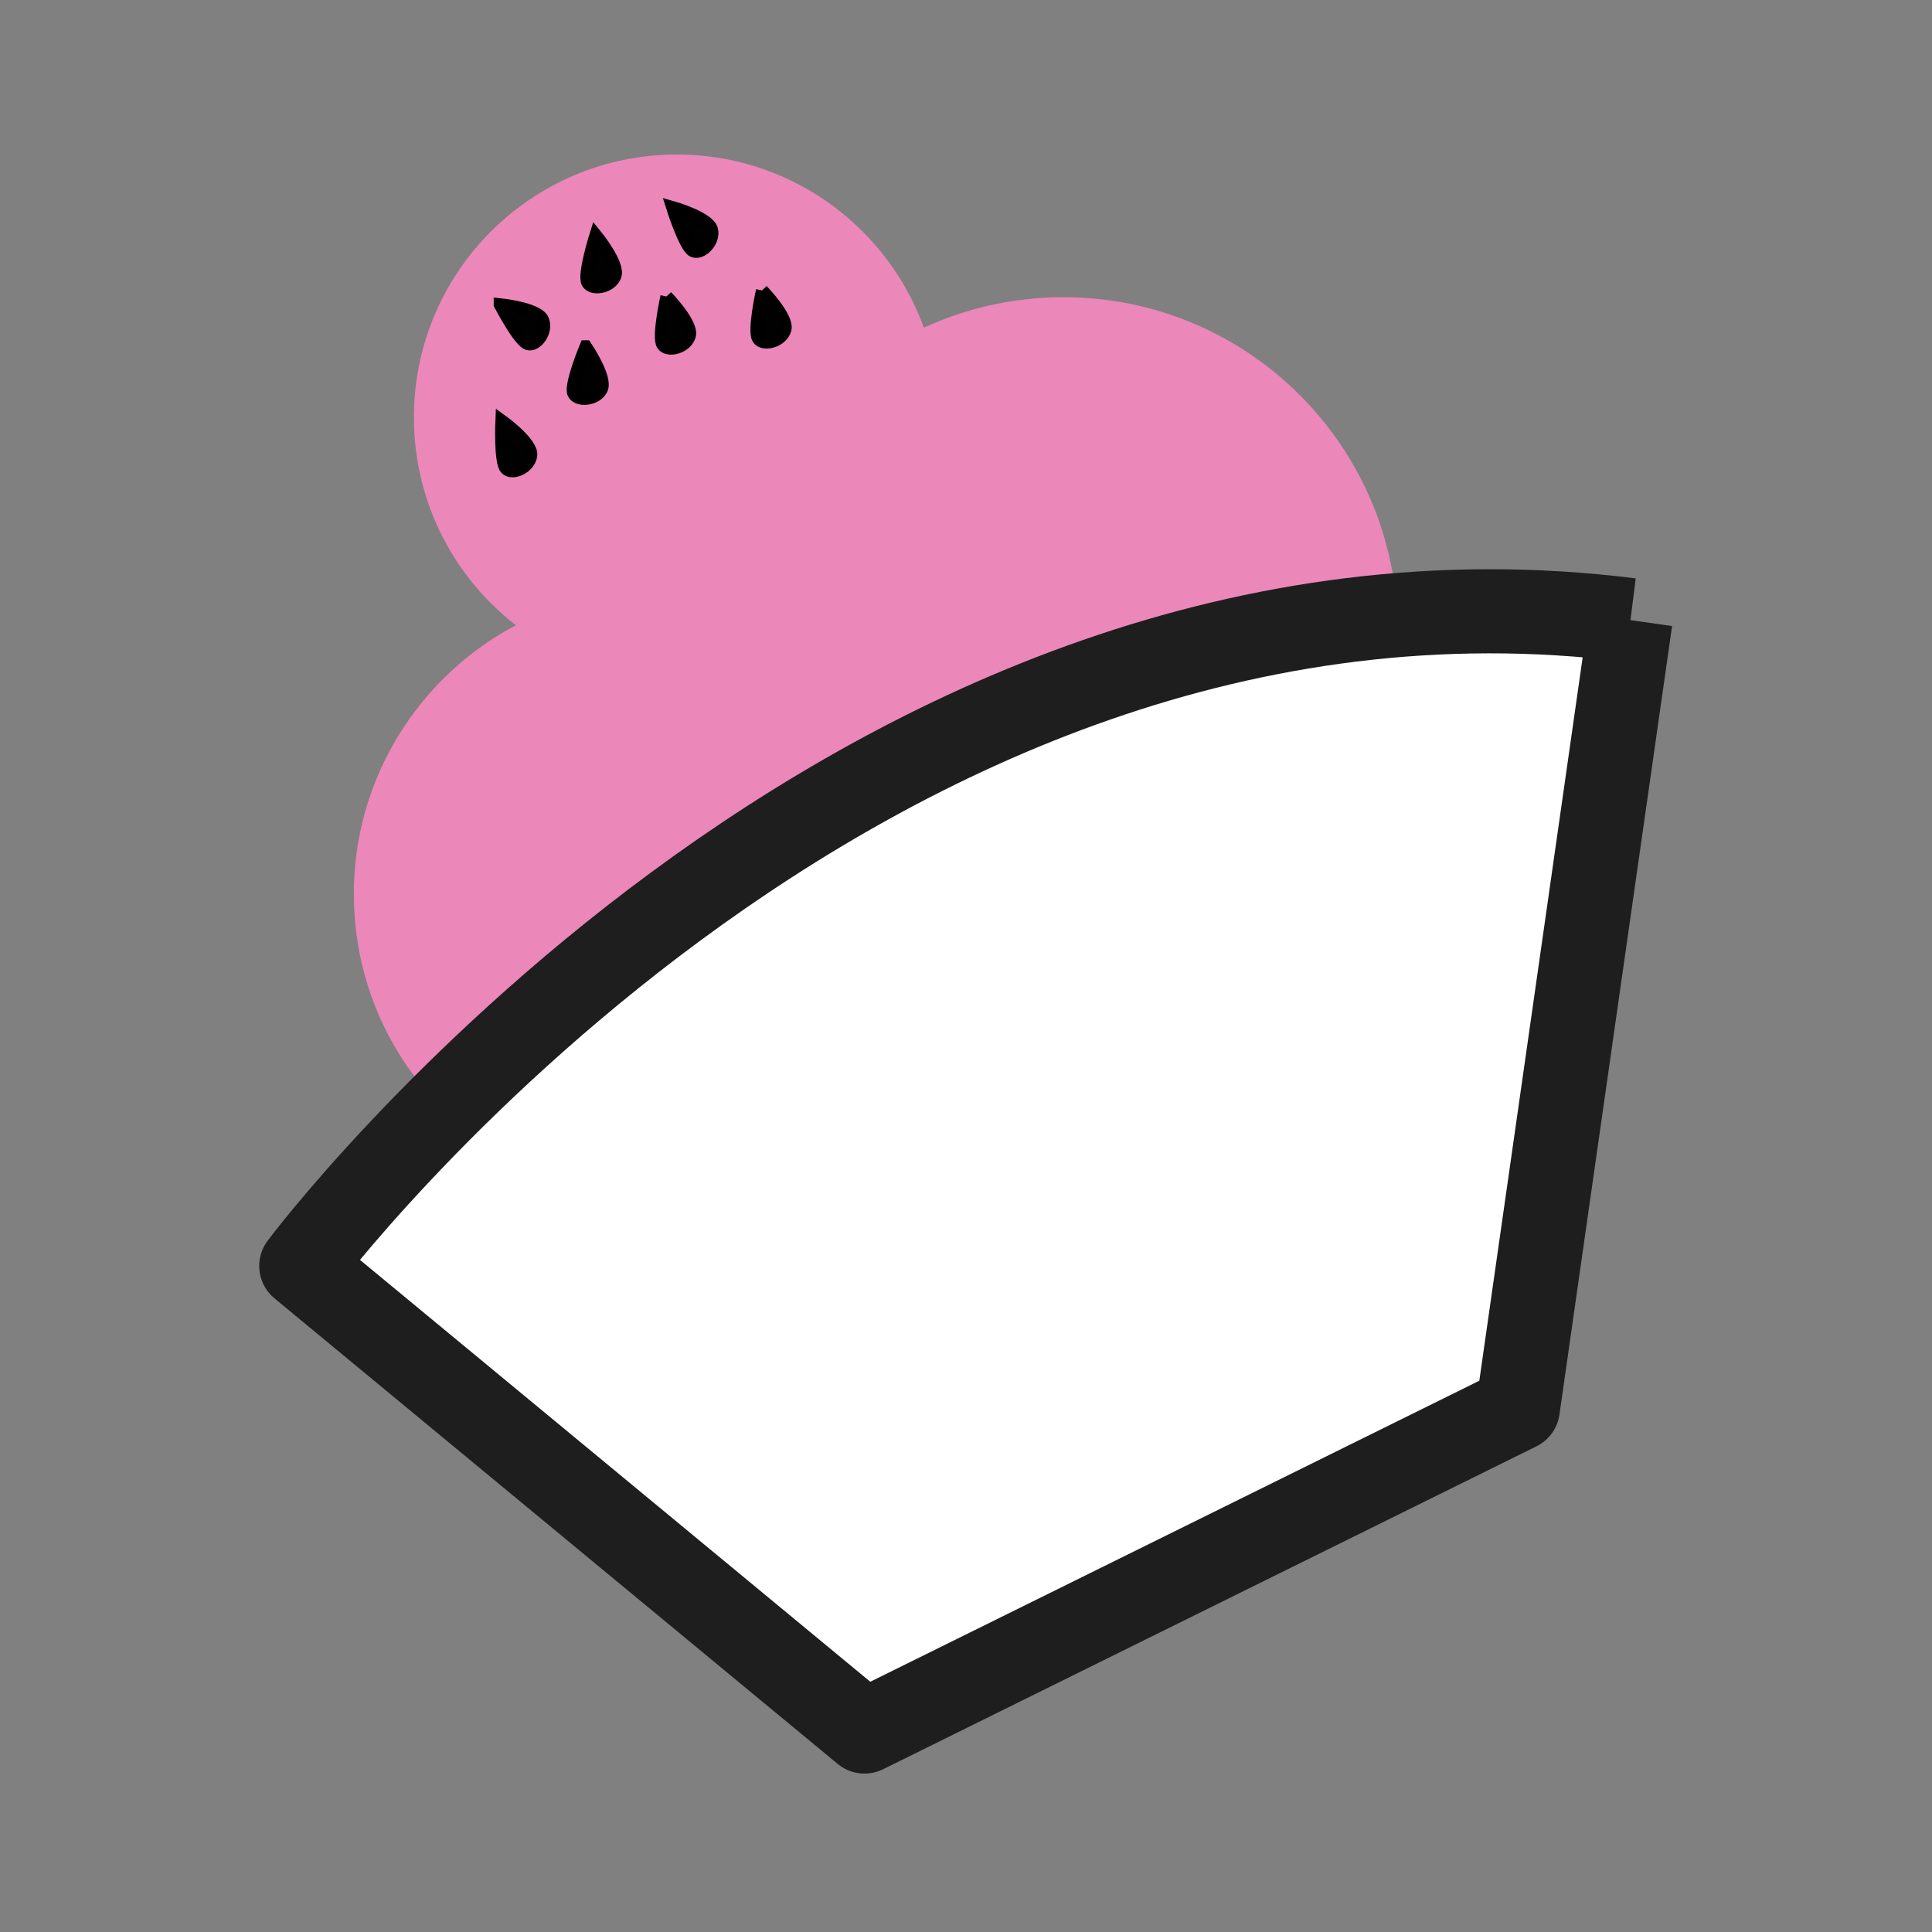 <?xml version="1.0" encoding="UTF-8" standalone="no"?>
<!-- Created with Inkscape (http://www.inkscape.org/) -->

<svg
   xmlns:dc="http://purl.org/dc/elements/1.1/"
   xmlns:cc="http://creativecommons.org/ns#"
   xmlns:rdf="http://www.w3.org/1999/02/22-rdf-syntax-ns#"
   xmlns:svg="http://www.w3.org/2000/svg"
   xmlns="http://www.w3.org/2000/svg"
   xmlns:sodipodi="http://sodipodi.sourceforge.net/DTD/sodipodi-0.dtd"
   xmlns:inkscape="http://www.inkscape.org/namespaces/inkscape"
   width="120"
   height="120"
   id="svg2"
   version="1.1"
   inkscape:version="0.48.4 r"
   sodipodi:docname="vanilla.svg">
  <rect width="100%" height="100%" fill="#808080" stroke="none"/>
  <defs
     id="defs4">
    <inkscape:path-effect
       effect="spiro"
       id="path-effect2997"
       is_visible="true" />
  </defs>
  <sodipodi:namedview
     id="base"
     pagecolor="#ffffff"
     bordercolor="#666666"
     borderopacity="1.0"
     inkscape:pageopacity="0.0"
     inkscape:pageshadow="2"
     inkscape:zoom="4.4583333"
     inkscape:cx="60"
     inkscape:cy="60"
     inkscape:document-units="px"
     inkscape:current-layer="layer1"
     showgrid="false"
     inkscape:showpageshadow="false"
     borderlayer="true"
     inkscape:window-width="1366"
     inkscape:window-height="715"
     inkscape:window-x="-8"
     inkscape:window-y="-8"
     inkscape:window-maximized="1" />
  <g
     inkscape:label="Layer 1"
     inkscape:groupmode="layer"
     id="layer1"
     transform="translate(0,-932.362)">
    <g
       id="g3005"
       style="fill:#ec87b9;fill-opacity:0.996"
       transform="matrix(1.306,0,0,1.306,-25.598,-306.956)">
      <path
         transform="translate(7.5,934.505)"
         d="m 57.857,56.964 c 0,7.988 -6.476,14.464 -14.464,14.464 -7.988,0 -14.464,-6.476 -14.464,-14.464 0,-7.988 6.476,-14.464 14.464,-14.464 7.988,0 14.464,6.476 14.464,14.464 z"
         sodipodi:ry="14.464286"
         sodipodi:rx="14.464286"
         sodipodi:cy="56.964287"
         sodipodi:cx="43.392857"
         id="path2999"
         style="fill:#ec87b9;fill-opacity:0.996;fill-rule:evenodd;stroke:none"
         sodipodi:type="arc" />
      <path
         transform="translate(4.286,934.148)"
         d="m 81.786,44.821 c 0,8.777 -7.115,15.893 -15.893,15.893 -8.777,0 -15.893,-7.115 -15.893,-15.893 0,-8.777 7.115,-15.893 15.893,-15.893 8.777,0 15.893,7.115 15.893,15.893 z"
         sodipodi:ry="15.892858"
         sodipodi:rx="15.892858"
         sodipodi:cy="44.82143"
         sodipodi:cx="65.89286"
         id="path3001"
         style="fill:#ec87b9;fill-opacity:0.996;fill-rule:evenodd;stroke:none"
         sodipodi:type="arc" />
      <path
         transform="translate(1.429,926.648)"
         d="m 62.857,42.143 c 0,6.904 -5.596,12.5 -12.5,12.5 -6.904,0 -12.5,-5.596 -12.5,-12.5 0,-6.904 5.596,-12.5 12.5,-12.5 6.904,0 12.5,5.596 12.5,12.5 z"
         sodipodi:ry="12.5"
         sodipodi:rx="12.5"
         sodipodi:cy="42.142857"
         sodipodi:cx="50.357143"
         id="path3003"
         style="fill:#ec87b9;fill-opacity:0.996;fill-rule:evenodd;stroke:none"
         sodipodi:type="arc" />
    </g>
    <g
       id="g3786"
       transform="matrix(1.306,0,0,1.306,-25.598,-306.956)">
      <path
         inkscape:connector-curvature="0"
         id="path2989"
         d="m 97.143,978.434 c -36.786,-4.643 -63.214,30.714 -63.214,30.714 l 26.786,22.143 31.071,-15.357 5.357,-37.5"
         style="fill:#ffffff;stroke:#1e1e1e;stroke-width:4;stroke-linecap:butt;stroke-linejoin:round;stroke-miterlimit:4;stroke-opacity:1;stroke-dasharray:none" />
      <path
         transform="translate(0,932.362)"
         inkscape:connector-curvature="0"
         id="path3784"
         d="M 49.278,86.62 C 42.844,81.307 37.429,76.821 37.245,76.653 36.749,76.2 47.682,65.533 51.797,62.455 60.865,55.673 68.894,51.695 78.115,49.417 c 5.757,-1.422 14.696,-2.172 16.005,-1.342 0.378,0.24 -0.002,3.571 -1.964,17.194 l -2.434,16.896 -14.373,7.058 -14.373,7.058 -11.699,-9.661 z"
         style="fill:#ffffff;fill-opacity:0.996;fill-rule:evenodd;stroke:none" />
    </g>
    <path
       style="fill:#000000;fill-opacity:0.996;stroke:#000000;stroke-width:0.776px;stroke-linecap:butt;stroke-linejoin:miter;stroke-opacity:1"
       d="m 31.157,958.484 c 0,0 -0.115,2.565 0.271,2.985 0.386,0.42 1.488,-0.074 1.556,-0.847 0.068,-0.772 -1.827,-2.138 -1.827,-2.138 z"
       id="path3785"
       inkscape:connector-curvature="0" />
    <path
       inkscape:connector-curvature="0"
       id="path3787"
       d="m 36.384,953.887 c 0,0 -0.985,2.371 -0.766,2.897 0.219,0.527 1.423,0.439 1.752,-0.263 0.328,-0.702 -0.985,-2.634 -0.985,-2.634 z"
       style="fill:#000000;fill-opacity:0.996;stroke:#000000;stroke-width:0.776px;stroke-linecap:butt;stroke-linejoin:miter;stroke-opacity:1" />
    <path
       style="fill:#000000;fill-opacity:0.996;stroke:#000000;stroke-width:0.776px;stroke-linecap:butt;stroke-linejoin:miter;stroke-opacity:1"
       d="m 41.407,950.782 c 0,0 -0.559,2.506 -0.252,2.986 0.307,0.481 1.478,0.185 1.679,-0.564 0.201,-0.749 -1.428,-2.423 -1.428,-2.423 z"
       id="path3789"
       inkscape:connector-curvature="0" />
    <path
       inkscape:connector-curvature="0"
       id="path3791"
       d="m 47.342,950.404 c 0,0 -0.559,2.506 -0.252,2.986 0.307,0.481 1.478,0.185 1.679,-0.564 0.201,-0.749 -1.428,-2.423 -1.428,-2.423 z"
       style="fill:#000000;fill-opacity:0.996;stroke:#000000;stroke-width:0.776px;stroke-linecap:butt;stroke-linejoin:miter;stroke-opacity:1" />
    <path
       style="fill:#000000;fill-opacity:0.996;stroke:#000000;stroke-width:0.776px;stroke-linecap:butt;stroke-linejoin:miter;stroke-opacity:1"
       d="m 41.759,945.232 c 0,0 0.769,2.449 1.275,2.712 0.506,0.263 1.372,-0.579 1.173,-1.328 -0.2,-0.749 -2.448,-1.384 -2.448,-1.384 z"
       id="path3793"
       inkscape:connector-curvature="0" />
    <path
       inkscape:connector-curvature="0"
       id="path3795"
       d="m 37.001,946.959 c 0,0 -0.775,2.447 -0.511,2.953 0.264,0.506 1.456,0.313 1.722,-0.415 0.266,-0.728 -1.211,-2.538 -1.211,-2.538 z"
       style="fill:#000000;fill-opacity:0.996;stroke:#000000;stroke-width:0.776px;stroke-linecap:butt;stroke-linejoin:miter;stroke-opacity:1" />
    <path
       style="fill:#000000;fill-opacity:0.996;stroke:#000000;stroke-width:0.776px;stroke-linecap:butt;stroke-linejoin:miter;stroke-opacity:1"
       d="m 31.053,951.273 c 0,0 1.183,2.279 1.727,2.449 0.544,0.171 1.251,-0.808 0.924,-1.511 -0.327,-0.703 -2.651,-0.938 -2.651,-0.938 z"
       id="path3797"
       inkscape:connector-curvature="0" />
  </g>
</svg>

